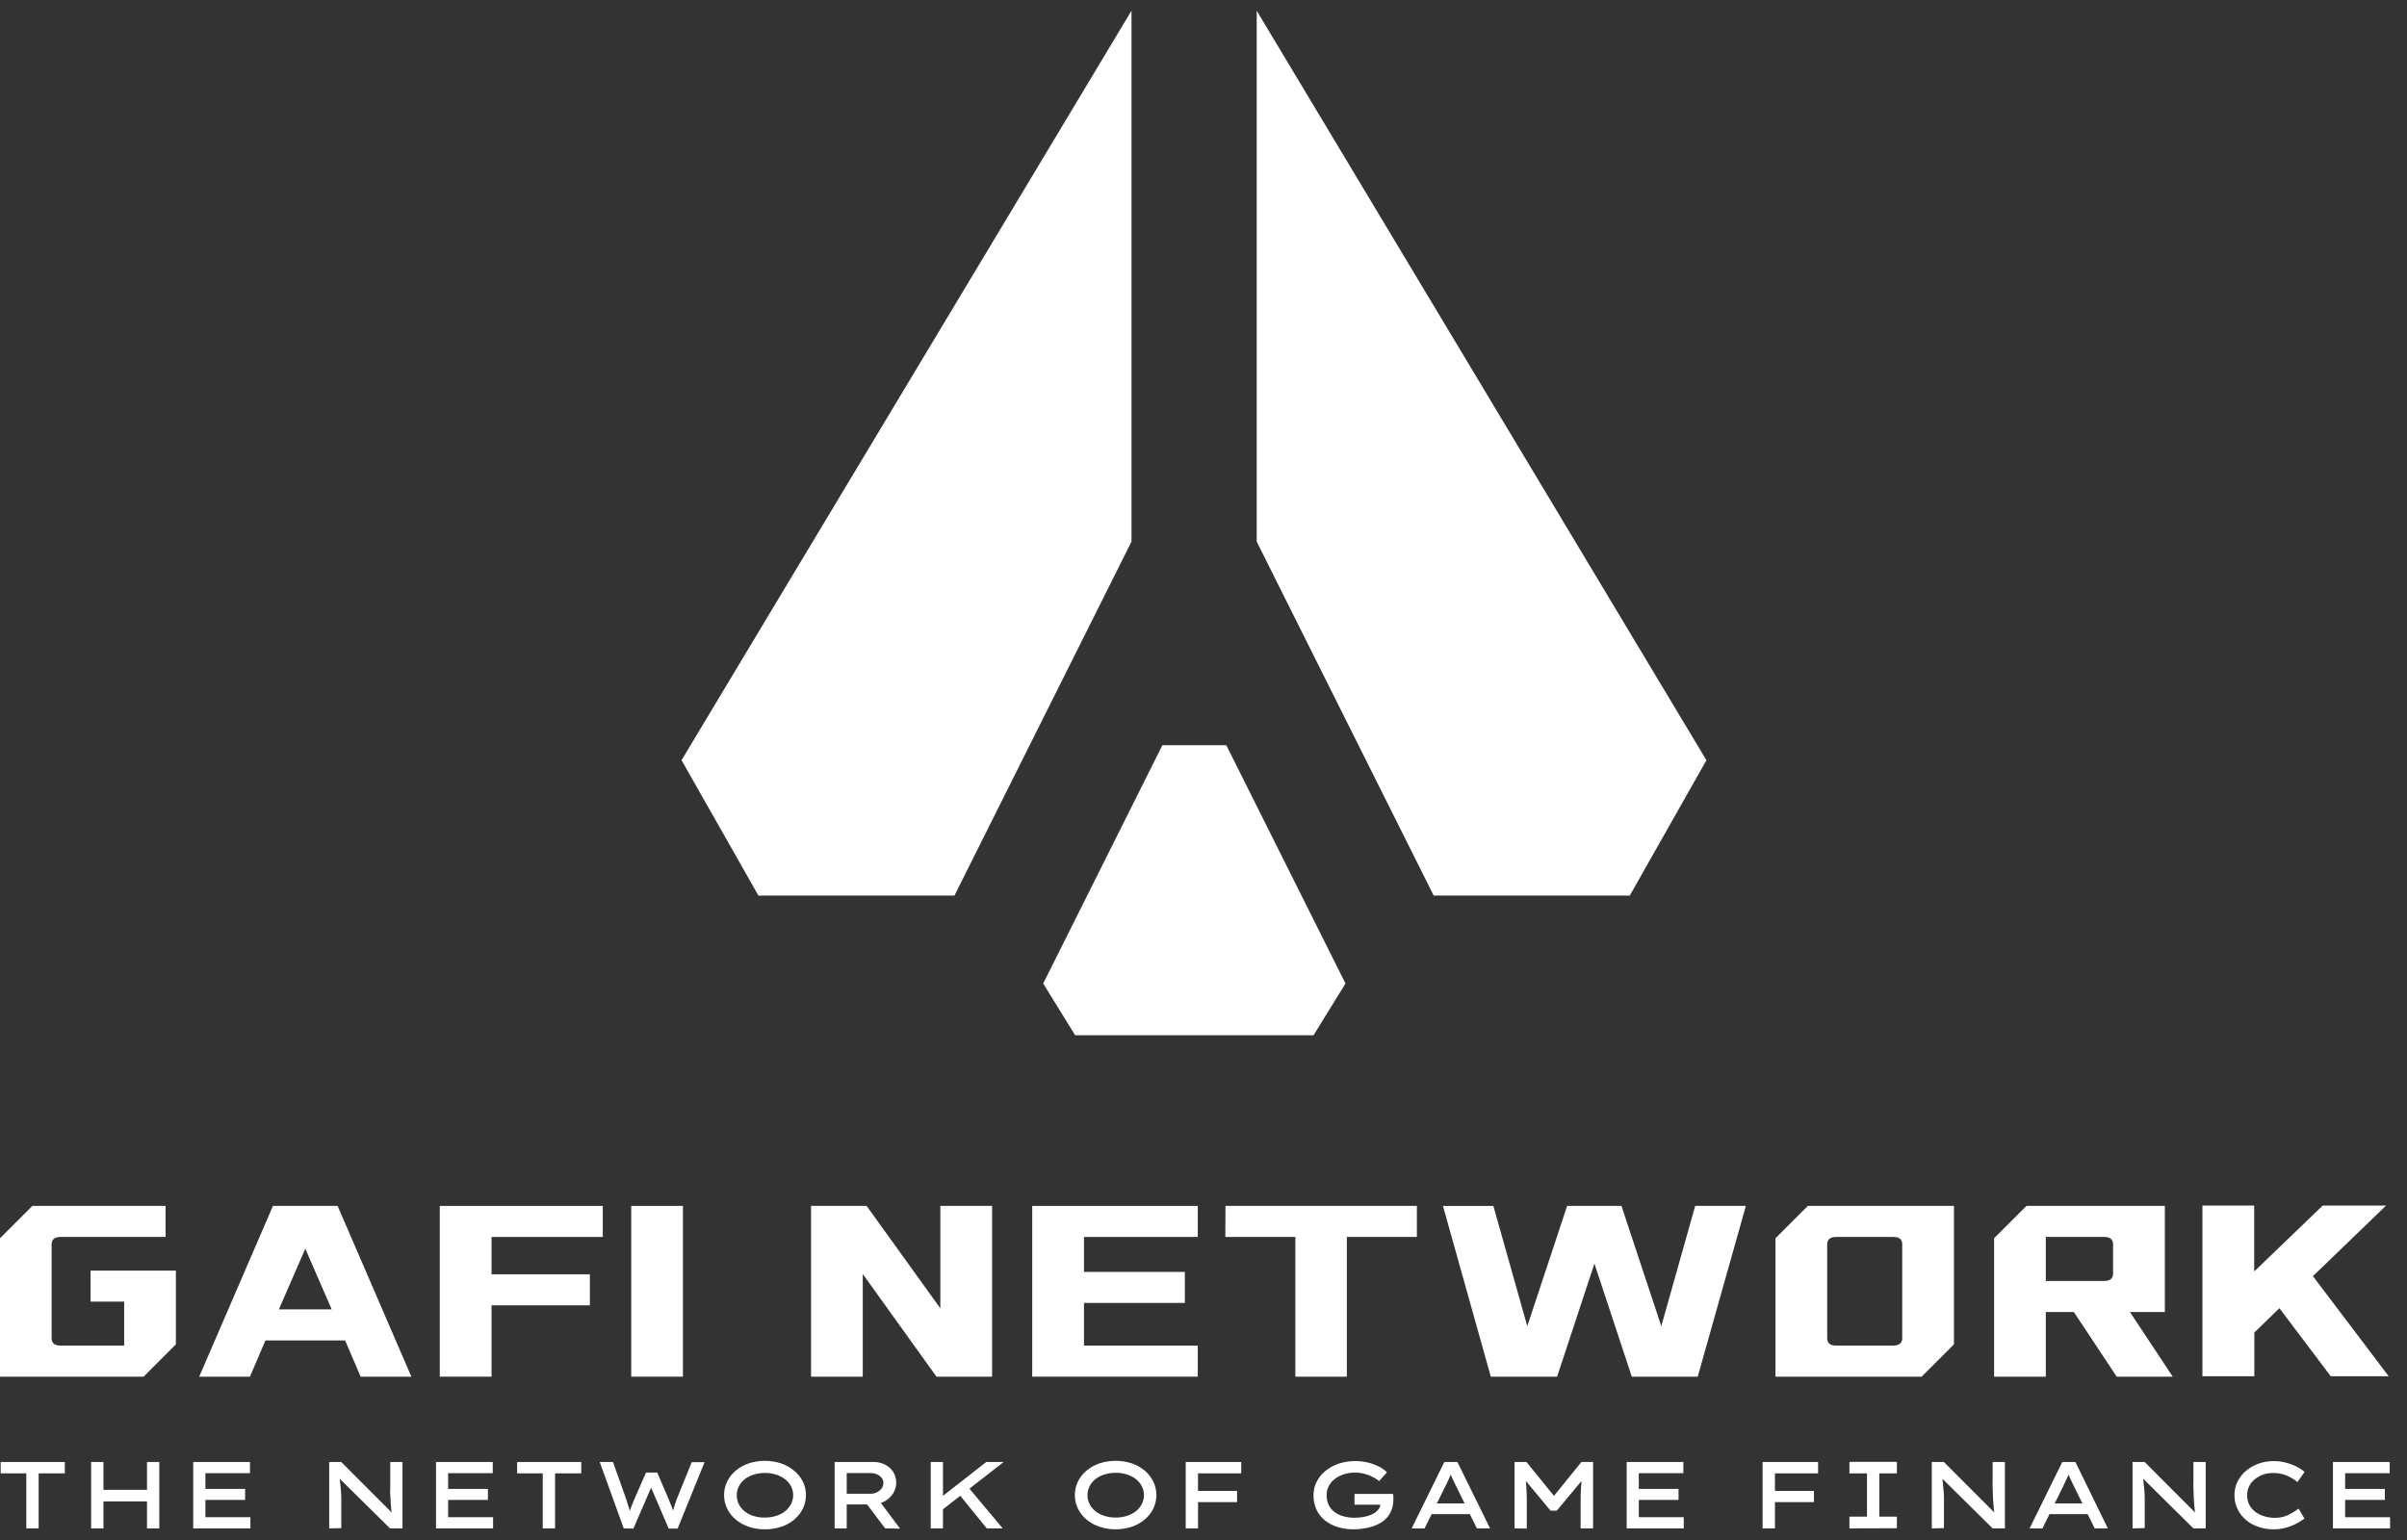 <svg width="125" height="80" viewBox="0 0 125 80" fill="none" xmlns="http://www.w3.org/2000/svg">
<rect x="0" y="0" width="125" height="80" fill="#333333" stroke="none"/>
<g clip-path="url(#clip0_1077_3264)">
<path d="M58.761 0.555V28.136L49.568 46.524H39.386L35.394 39.491L58.761 0.555Z" fill="white"/>
<path d="M65.263 0.555V28.136L74.455 46.524H84.637L88.618 39.493L65.263 0.555Z" fill="white"/>
<path d="M60.364 38.713L54.175 51.091L55.835 53.78H68.214L69.874 51.091L63.685 38.713H60.364Z" fill="white"/>
<path d="M14.175 62.645H17.533L21.363 71.515H18.73L17.923 69.634H13.785L12.98 71.515H10.345L14.175 62.645ZM17.225 68.02L15.855 64.868L14.483 68.02H17.225Z" fill="white"/>
<path d="M22.839 62.645H31.304V64.257H25.527V66.197H30.633V67.809H25.527V71.515H22.839V62.645Z" fill="white"/>
<path d="M32.78 62.645H35.466V71.515H32.78V62.645Z" fill="white"/>
<path d="M4.703 66.005V67.617H6.448V69.901H3.152C2.844 69.901 2.681 69.78 2.681 69.525V64.635C2.681 64.378 2.844 64.257 3.152 64.257H8.599V62.645H1.68L0 64.325V71.515H7.457L9.135 69.835V66.005H4.703Z" fill="white"/>
<path d="M42.119 62.645H45.006L48.834 67.966V62.645H51.523V71.515H48.633L44.805 66.182V71.515H42.119V62.645Z" fill="white"/>
<path d="M53.605 62.645H62.203V64.257H56.293V66.073H61.532V67.685H56.293V69.901H62.203V71.515H53.605V62.645Z" fill="white"/>
<path d="M63.641 62.645H73.581V64.257H69.944V71.515H67.27V64.257H63.634L63.641 62.645Z" fill="white"/>
<path d="M77.554 62.645L79.314 68.892L81.384 62.645H84.206L86.274 68.892L88.034 62.645H90.666L88.167 71.515H84.742L82.802 65.644L80.863 71.515H77.42L74.936 62.647L77.554 62.645Z" fill="white"/>
<path d="M114.376 62.626H117.064V66.051L120.623 62.626H123.915L120.114 66.293L124.049 71.493H121.04L118.374 67.959L117.072 69.222V71.493H114.376V62.626Z" fill="white"/>
<path d="M99.191 62.645H93.884L92.204 64.325V71.515H99.794L101.474 69.835V62.645H99.191ZM98.786 69.525C98.786 69.767 98.626 69.901 98.316 69.901H95.361C95.053 69.901 94.89 69.78 94.89 69.525V64.635C94.89 64.378 95.053 64.257 95.361 64.257H98.316C98.626 64.257 98.786 64.378 98.786 64.635V69.525Z" fill="white"/>
<path d="M110.611 68.155H112.425V62.645H105.237L103.557 64.325V71.515H106.243V68.155H107.697L109.925 71.515H112.834L110.611 68.155ZM109.736 66.165C109.736 66.422 109.576 66.543 109.266 66.543H106.243V64.257H109.266C109.576 64.257 109.736 64.378 109.736 64.635V66.165Z" fill="white"/>
<path d="M1.367 79.397V76.538H0.036V75.947H3.367V76.538H2.007V79.397H1.367Z" fill="white"/>
<path d="M4.732 79.397V75.947H5.372V79.397H4.732ZM4.999 77.995V77.394H7.945V77.995H4.999ZM7.634 79.397V75.947H8.274V79.397H7.634Z" fill="white"/>
<path d="M10.034 79.397V75.947H12.982V76.529H10.667V78.815H13.004V79.397H10.034ZM10.378 77.918V77.346H12.73V77.918H10.378Z" fill="white"/>
<path d="M17.096 79.397V75.947H17.721L20.412 78.642L20.352 78.662C20.334 78.553 20.322 78.441 20.31 78.33C20.298 78.218 20.291 78.102 20.284 77.986C20.276 77.869 20.284 77.755 20.267 77.641C20.25 77.527 20.267 77.413 20.267 77.304C20.267 77.195 20.267 77.086 20.267 76.982V75.947H20.902V79.397H20.255L17.554 76.73L17.631 76.696C17.631 76.752 17.646 76.817 17.651 76.892C17.656 76.967 17.668 77.05 17.677 77.135C17.687 77.219 17.695 77.317 17.704 77.418C17.714 77.52 17.719 77.622 17.724 77.729C17.728 77.835 17.724 77.939 17.724 78.046V79.382L17.096 79.397Z" fill="white"/>
<path d="M22.643 79.397V75.947H25.59V76.529H23.273V78.815H25.607V79.397H22.643ZM22.989 77.918V77.346H25.338V77.918H22.989Z" fill="white"/>
<path d="M28.186 79.397V76.538H26.855V75.947H30.186V76.538H28.826V79.397H28.186Z" fill="white"/>
<path d="M32.391 79.397L31.145 75.947H31.833L32.509 77.847C32.531 77.92 32.558 78 32.584 78.09C32.611 78.18 32.64 78.262 32.667 78.352C32.694 78.441 32.718 78.526 32.74 78.606C32.761 78.686 32.783 78.764 32.8 78.829H32.592C32.618 78.74 32.65 78.64 32.689 78.531C32.728 78.422 32.769 78.308 32.815 78.194C32.861 78.08 32.907 77.966 32.953 77.857L33.549 76.497H34.131L34.711 77.847L34.844 78.175C34.89 78.289 34.931 78.4 34.97 78.507C35.005 78.601 35.032 78.697 35.052 78.795L34.863 78.82C34.878 78.766 34.892 78.708 34.912 78.645C34.931 78.582 34.948 78.512 34.965 78.439C34.982 78.366 35.004 78.296 35.026 78.226C35.048 78.155 35.072 78.085 35.096 78.015C35.12 77.944 35.142 77.884 35.164 77.828L35.923 75.957H36.589L35.191 79.406H34.725L33.755 77.144L33.864 77.164L32.895 79.406L32.391 79.397Z" fill="white"/>
<path d="M39.724 79.445C39.434 79.448 39.147 79.402 38.873 79.309C38.627 79.227 38.398 79.098 38.199 78.931C38.015 78.775 37.865 78.582 37.76 78.364C37.655 78.146 37.601 77.907 37.603 77.666C37.601 77.425 37.655 77.187 37.76 76.97C37.864 76.752 38.014 76.558 38.199 76.403C38.398 76.236 38.627 76.107 38.873 76.022C39.424 75.842 40.019 75.842 40.57 76.022C40.815 76.106 41.043 76.235 41.241 76.403C41.431 76.558 41.586 76.751 41.697 76.97C41.803 77.187 41.856 77.425 41.855 77.666C41.856 77.907 41.802 78.146 41.697 78.364C41.59 78.581 41.44 78.773 41.256 78.931C41.058 79.099 40.83 79.227 40.584 79.309C40.307 79.403 40.016 79.449 39.724 79.445ZM39.724 78.834C39.924 78.837 40.123 78.807 40.313 78.745C40.481 78.693 40.638 78.611 40.776 78.502C40.904 78.401 41.008 78.274 41.081 78.129C41.153 77.987 41.191 77.83 41.191 77.671C41.191 77.511 41.153 77.354 41.081 77.212C41.007 77.07 40.903 76.946 40.776 76.849C40.638 76.74 40.481 76.658 40.313 76.606C40.123 76.545 39.924 76.515 39.724 76.517C39.523 76.515 39.324 76.545 39.132 76.606C38.963 76.657 38.805 76.739 38.667 76.849C38.541 76.949 38.439 77.076 38.366 77.22C38.296 77.362 38.26 77.519 38.26 77.678C38.26 77.837 38.296 77.993 38.366 78.136C38.439 78.281 38.541 78.408 38.667 78.509C38.805 78.619 38.963 78.701 39.132 78.752C39.324 78.811 39.523 78.839 39.724 78.834Z" fill="white"/>
<path d="M43.343 79.396V75.947H45.355C45.567 75.942 45.776 75.99 45.966 76.085C46.138 76.172 46.283 76.303 46.388 76.465C46.492 76.636 46.546 76.834 46.543 77.034C46.54 77.234 46.48 77.43 46.371 77.597C46.257 77.768 46.102 77.908 45.92 78.002C45.726 78.104 45.509 78.156 45.289 78.153H43.971V79.396H43.343ZM43.971 77.597H45.226C45.338 77.598 45.447 77.571 45.546 77.52C45.642 77.473 45.725 77.404 45.789 77.319C45.847 77.236 45.877 77.136 45.876 77.035C45.878 76.94 45.847 76.848 45.789 76.773C45.724 76.694 45.641 76.632 45.546 76.591C45.444 76.545 45.334 76.522 45.222 76.523H43.971V77.597ZM45.966 79.396L44.792 77.838L45.474 77.714L46.744 79.411L45.966 79.396Z" fill="white"/>
<path d="M48.335 79.397V75.947H48.97V79.397H48.335ZM48.779 78.553L48.711 77.908L51.22 75.947H52.122L48.779 78.553ZM51.244 79.397L49.746 77.552L50.134 77.079L52.073 79.397H51.244Z" fill="white"/>
<path d="M57.939 79.445C57.65 79.447 57.362 79.401 57.088 79.309C56.843 79.226 56.615 79.097 56.417 78.931C56.232 78.775 56.081 78.581 55.975 78.364C55.871 78.146 55.818 77.907 55.82 77.665C55.818 77.425 55.871 77.186 55.975 76.97C56.081 76.751 56.231 76.558 56.417 76.402C56.616 76.236 56.843 76.107 57.088 76.022C57.64 75.842 58.234 75.842 58.785 76.022C59.03 76.106 59.257 76.235 59.454 76.402C59.639 76.559 59.789 76.752 59.895 76.97C60.001 77.186 60.055 77.424 60.053 77.665C60.054 77.907 60.001 78.146 59.895 78.364C59.789 78.581 59.639 78.774 59.454 78.931C59.257 79.098 59.03 79.226 58.785 79.309C58.513 79.401 58.227 79.447 57.939 79.445ZM57.939 78.834C58.14 78.837 58.34 78.806 58.531 78.744C58.699 78.692 58.855 78.61 58.994 78.502C59.12 78.4 59.224 78.272 59.299 78.128C59.371 77.986 59.408 77.829 59.408 77.67C59.408 77.511 59.371 77.354 59.299 77.212C59.224 77.069 59.12 76.942 58.994 76.841C58.855 76.733 58.699 76.65 58.531 76.599C58.34 76.537 58.14 76.507 57.939 76.509C57.739 76.508 57.539 76.538 57.348 76.599C57.179 76.65 57.021 76.732 56.882 76.841C56.757 76.942 56.655 77.069 56.582 77.212C56.511 77.355 56.475 77.511 56.475 77.67C56.475 77.829 56.511 77.986 56.582 78.128C56.655 78.272 56.757 78.4 56.882 78.502C57.021 78.611 57.179 78.693 57.348 78.744C57.539 78.806 57.739 78.836 57.939 78.834Z" fill="white"/>
<path d="M61.576 79.397V75.947H62.216V79.397H61.576ZM61.819 78.032V77.45H64.243V78.032H61.819ZM61.886 76.538V75.947H64.459V76.538H61.886Z" fill="white"/>
<path d="M70.279 79.445C70.009 79.446 69.74 79.408 69.481 79.331C69.244 79.26 69.021 79.147 68.824 78.996C68.634 78.849 68.48 78.659 68.376 78.441C68.263 78.198 68.207 77.933 68.213 77.665C68.212 77.424 68.268 77.185 68.378 76.97C68.491 76.753 68.647 76.561 68.836 76.407C69.041 76.242 69.275 76.116 69.525 76.034C69.798 75.944 70.084 75.899 70.371 75.9C70.608 75.899 70.844 75.927 71.074 75.985C71.271 76.034 71.462 76.107 71.641 76.201C71.783 76.276 71.912 76.37 72.027 76.482L71.624 76.936C71.511 76.85 71.389 76.775 71.261 76.713C71.127 76.646 70.986 76.594 70.841 76.557C70.494 76.468 70.129 76.478 69.787 76.587C69.618 76.639 69.459 76.721 69.319 76.829C69.19 76.928 69.083 77.054 69.006 77.197C68.931 77.34 68.893 77.499 68.895 77.66C68.889 77.847 68.929 78.033 69.011 78.201C69.088 78.347 69.198 78.472 69.333 78.567C69.476 78.664 69.634 78.735 69.801 78.778C69.977 78.822 70.156 78.844 70.337 78.844C70.519 78.845 70.7 78.827 70.878 78.79C71.028 78.759 71.174 78.708 71.312 78.637C71.422 78.578 71.519 78.495 71.595 78.395C71.662 78.311 71.695 78.204 71.687 78.097V78.024L71.782 78.167H70.342V77.605H72.347C72.347 77.653 72.347 77.697 72.361 77.738C72.363 77.769 72.363 77.801 72.361 77.833V77.891C72.367 78.126 72.314 78.359 72.209 78.57C72.11 78.765 71.963 78.932 71.782 79.054C71.58 79.189 71.356 79.286 71.12 79.341C70.845 79.41 70.562 79.445 70.279 79.445Z" fill="white"/>
<path d="M73.31 79.397L75.007 75.947H75.685L77.382 79.397H76.696L75.588 77.139C75.554 77.074 75.523 77.011 75.494 76.948C75.465 76.885 75.436 76.827 75.411 76.766L75.331 76.579C75.305 76.516 75.281 76.446 75.259 76.376H75.426C75.399 76.451 75.373 76.521 75.346 76.589C75.319 76.657 75.293 76.722 75.263 76.783C75.234 76.844 75.203 76.907 75.174 76.97L75.084 77.159L73.981 79.401L73.31 79.397ZM74.064 78.657L74.306 78.1H76.357L76.451 78.657H74.064Z" fill="white"/>
<path d="M78.654 79.397V75.947H79.272L80.846 77.886H80.555L82.126 75.947H82.732V79.397H82.085V78.061C82.085 77.787 82.085 77.532 82.104 77.292C82.117 77.049 82.143 76.806 82.182 76.565L82.247 76.795L80.848 78.475H80.523L79.122 76.79L79.192 76.565C79.231 76.806 79.257 77.049 79.27 77.292C79.285 77.535 79.289 77.777 79.289 78.061V79.406L78.654 79.397Z" fill="white"/>
<path d="M84.476 79.397V75.947H87.421V76.529H85.106V78.815H87.44V79.397H84.476ZM84.82 77.918V77.346H87.169V77.918H84.82Z" fill="white"/>
<path d="M91.534 79.397V75.947H92.177V79.397H91.534ZM91.777 78.032V77.45H94.201V78.032H91.777ZM91.844 76.538V75.947H94.417V76.538H91.844Z" fill="white"/>
<path d="M96.044 79.396V78.788H96.956V76.541H96.044V75.939H98.509V76.541H97.596V78.788H98.509V79.389L96.044 79.396Z" fill="white"/>
<path d="M100.322 79.397V75.947H100.948L103.639 78.642L103.578 78.662C103.561 78.553 103.549 78.441 103.537 78.33C103.525 78.218 103.515 78.102 103.51 77.986C103.505 77.869 103.498 77.755 103.493 77.641C103.488 77.527 103.493 77.413 103.481 77.304C103.469 77.195 103.481 77.086 103.481 76.982V75.947H104.119V79.397H103.481L100.783 76.73L100.86 76.696C100.86 76.752 100.875 76.817 100.88 76.892C100.885 76.967 100.894 77.05 100.904 77.135C100.914 77.219 100.923 77.317 100.933 77.418C100.943 77.52 100.948 77.622 100.953 77.729C100.957 77.835 100.953 77.939 100.953 78.046V79.382L100.322 79.397Z" fill="white"/>
<path d="M105.401 79.397L107.098 75.947H107.78L109.464 79.397H108.781L107.67 77.139C107.639 77.074 107.607 77.011 107.578 76.948C107.549 76.885 107.52 76.827 107.493 76.766L107.413 76.579C107.389 76.516 107.363 76.446 107.341 76.376H107.508L107.43 76.589C107.404 76.657 107.375 76.722 107.346 76.783C107.317 76.844 107.287 76.907 107.256 76.97L107.169 77.159L106.066 79.401L105.401 79.397ZM106.155 78.657L106.398 78.1H108.446L108.541 78.657H106.155Z" fill="white"/>
<path d="M110.747 79.397V75.947H111.375L114.063 78.642L114.005 78.662C113.988 78.553 113.976 78.441 113.964 78.33C113.952 78.218 113.942 78.102 113.937 77.986C113.933 77.869 113.925 77.755 113.92 77.641C113.916 77.527 113.92 77.413 113.908 77.304C113.896 77.195 113.908 77.086 113.908 76.982V75.947H114.546V79.397H113.908L111.21 76.73L111.288 76.696C111.288 76.752 111.3 76.817 111.307 76.892C111.314 76.967 111.322 77.05 111.331 77.135C111.341 77.219 111.351 77.317 111.36 77.418C111.37 77.52 111.375 77.622 111.38 77.729C111.385 77.835 111.38 77.939 111.38 78.046V79.382L110.747 79.397Z" fill="white"/>
<path d="M118.085 79.445C117.813 79.447 117.543 79.405 117.285 79.319C117.047 79.242 116.826 79.119 116.635 78.957C116.451 78.802 116.302 78.61 116.199 78.392C116.091 78.165 116.037 77.917 116.041 77.665C116.038 77.42 116.094 77.177 116.204 76.957C116.311 76.743 116.462 76.553 116.647 76.4C116.84 76.238 117.06 76.114 117.297 76.031C117.549 75.943 117.813 75.899 118.08 75.9C118.295 75.9 118.51 75.928 118.718 75.983C118.91 76.032 119.096 76.102 119.273 76.191C119.42 76.265 119.557 76.356 119.682 76.463L119.312 76.991C119.202 76.899 119.083 76.818 118.958 76.749C118.825 76.675 118.683 76.618 118.536 76.579C118.371 76.537 118.202 76.517 118.032 76.519C117.867 76.518 117.703 76.544 117.547 76.596C117.391 76.647 117.246 76.725 117.118 76.826C116.991 76.924 116.886 77.048 116.812 77.19C116.734 77.34 116.695 77.506 116.698 77.675C116.694 77.852 116.735 78.027 116.817 78.184C116.896 78.328 117.006 78.452 117.139 78.548C117.279 78.648 117.435 78.724 117.6 78.771C117.771 78.822 117.948 78.848 118.126 78.848C118.304 78.851 118.481 78.825 118.65 78.771C118.79 78.725 118.925 78.662 119.05 78.584C119.169 78.511 119.273 78.439 119.37 78.371L119.675 78.887C119.553 78.977 119.424 79.058 119.29 79.129C119.115 79.223 118.93 79.298 118.739 79.353C118.527 79.415 118.306 79.446 118.085 79.445Z" fill="white"/>
<path d="M121.154 79.397V75.947H124.102V76.529H121.787V78.815H124.122V79.397H121.154ZM121.501 77.918V77.346H123.85V77.918H121.501Z" fill="white"/>
</g>
<defs>
<clipPath id="clip0_1077_3264">
<rect width="124.121" height="80" fill="white"/>
</clipPath>
</defs>
</svg>
